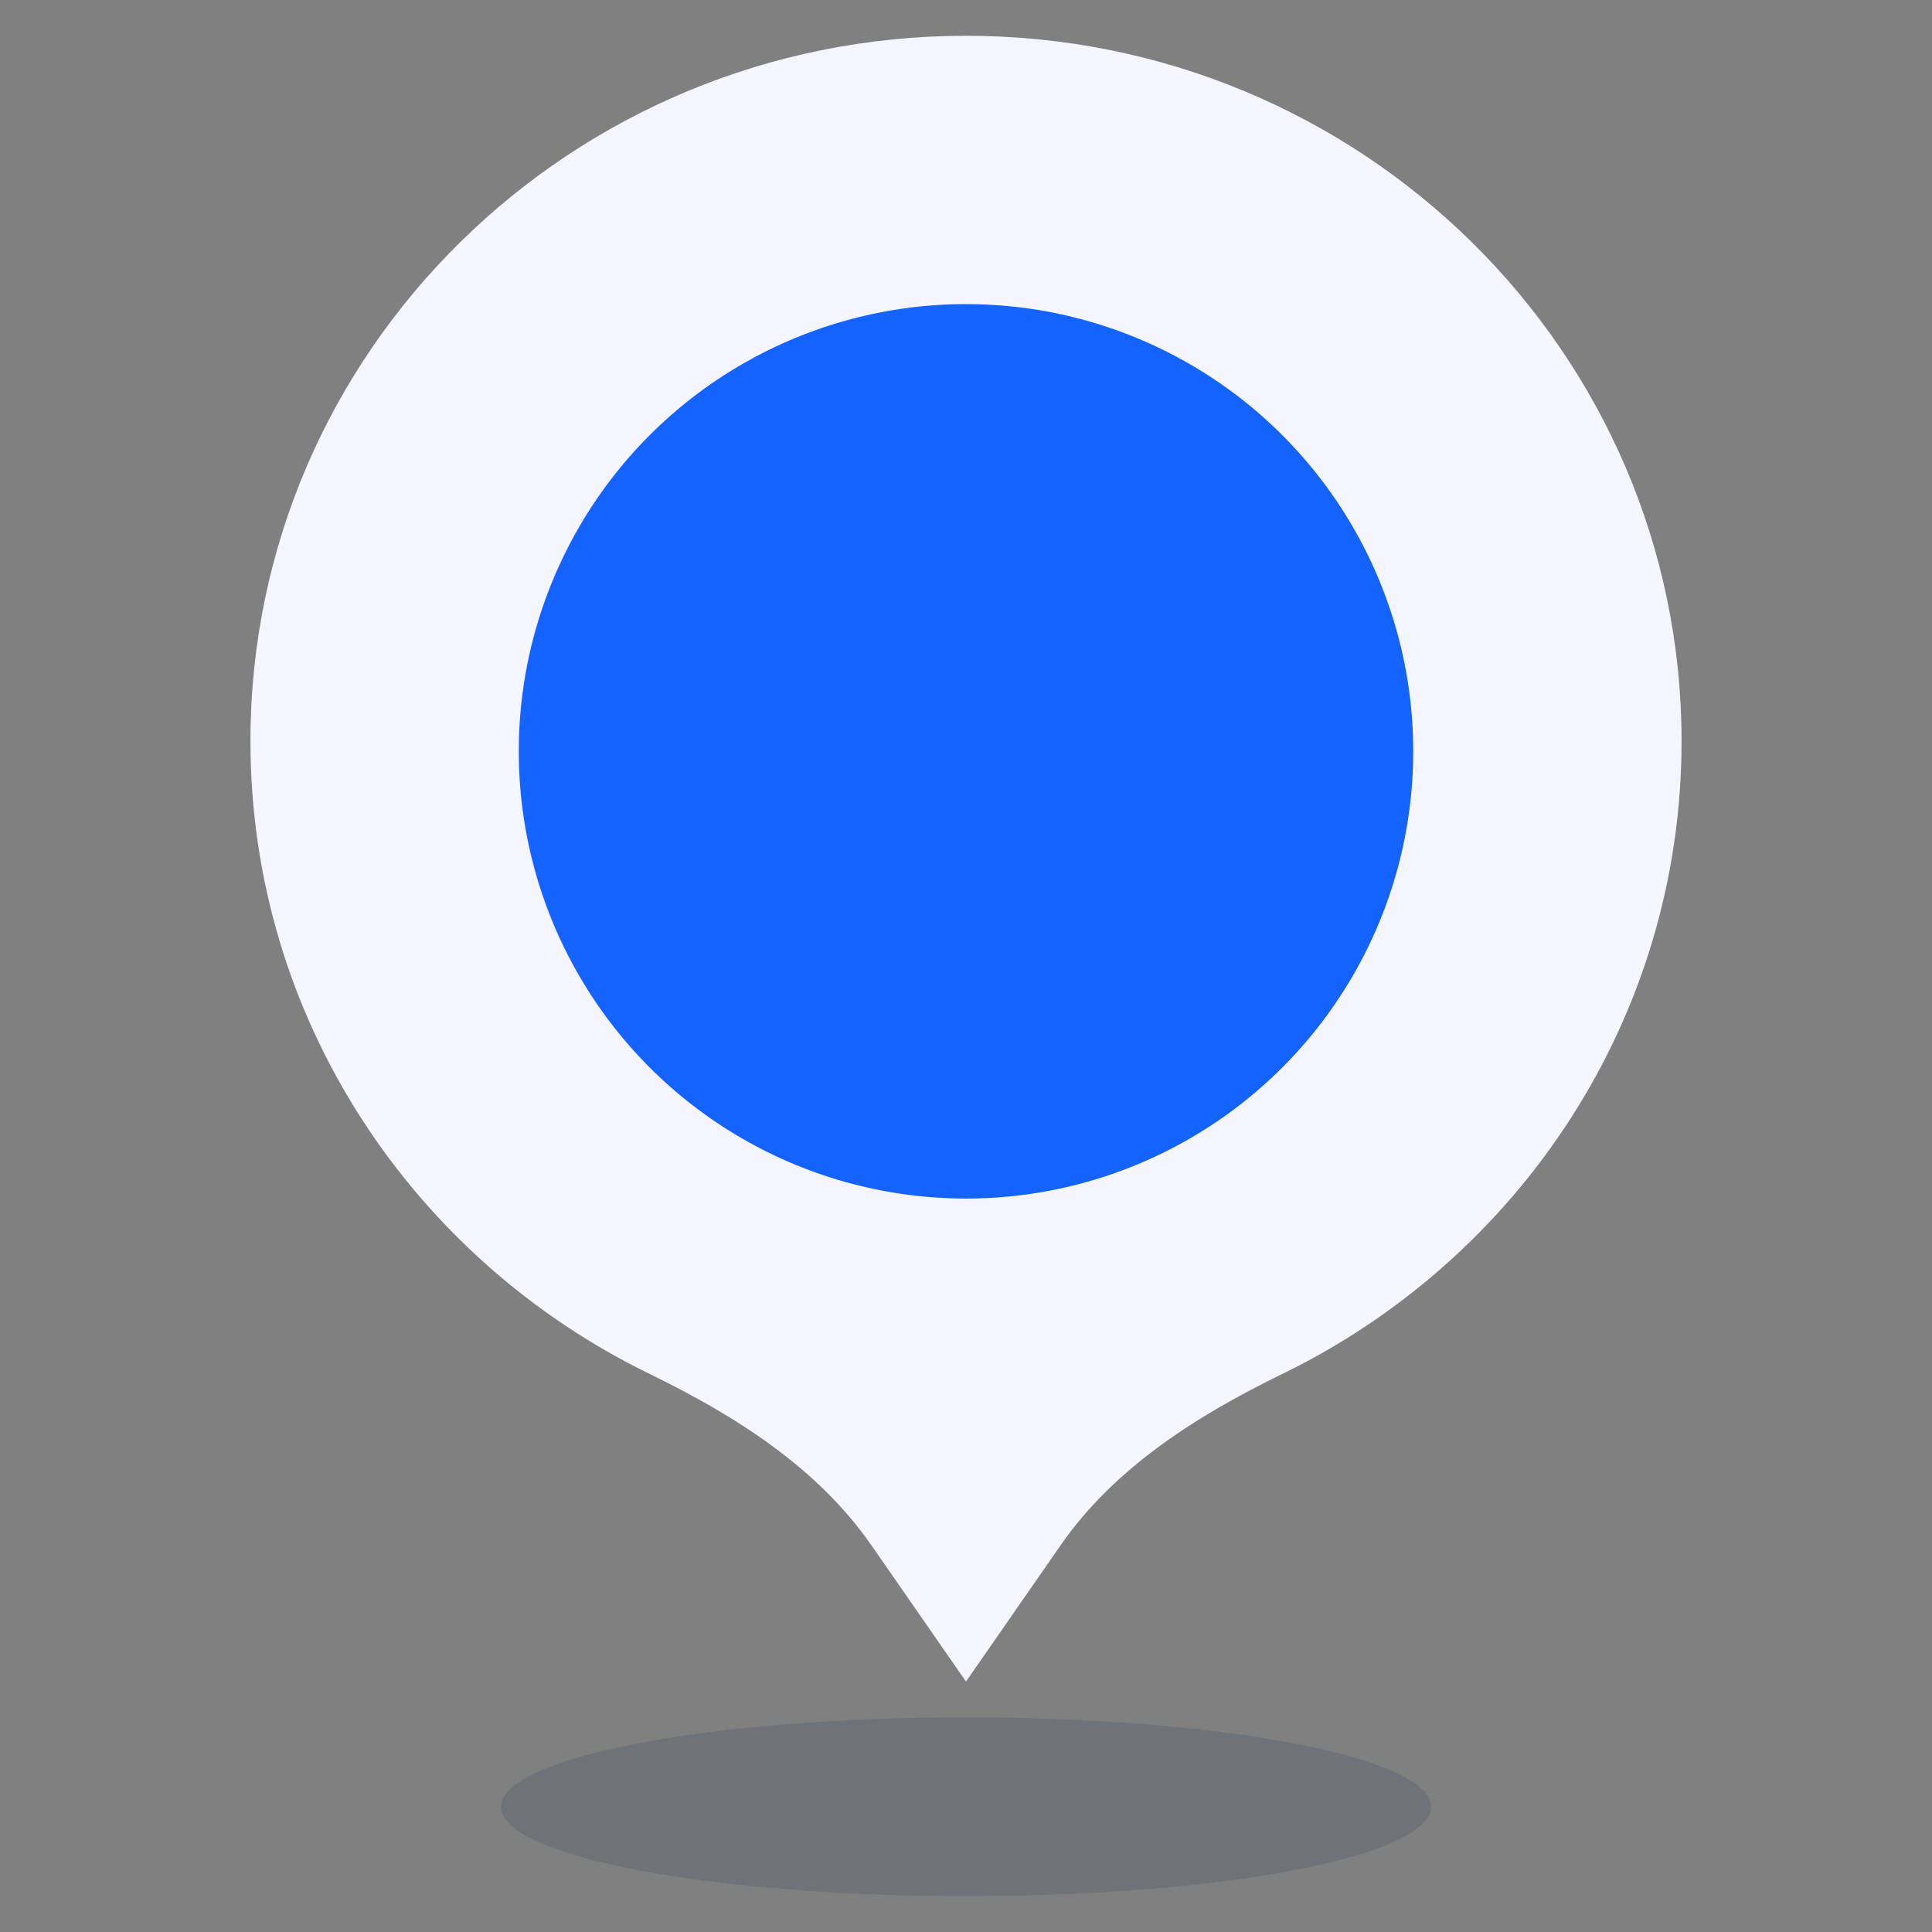 <svg width="54" height="54" viewBox="0 0 54 54" fill="none" xmlns="http://www.w3.org/2000/svg">
  <rect x="0" y="0" width="54" height="54" fill="#808080" stroke="none"/>
  <ellipse cx="27" cy="50.5" rx="13" ry="2.5" fill="#2D3C52" fill-opacity="0.2" />
  <path d="M29.645 43.19C31.158 41.01 33.464 39.561 35.85 38.398C42.456 35.18 47 28.47 47 20.714C47 9.826 38.046 1 27 1C15.954 1 7 9.826 7 20.714C7 28.47 11.544 35.18 18.15 38.398C20.536 39.561 22.842 41.01 24.355 43.19L27 47L29.645 43.19Z" fill="#F5F5FF" />
  <circle cx="27" cy="21" r="12.5" fill="#1463FF" />
</svg>
